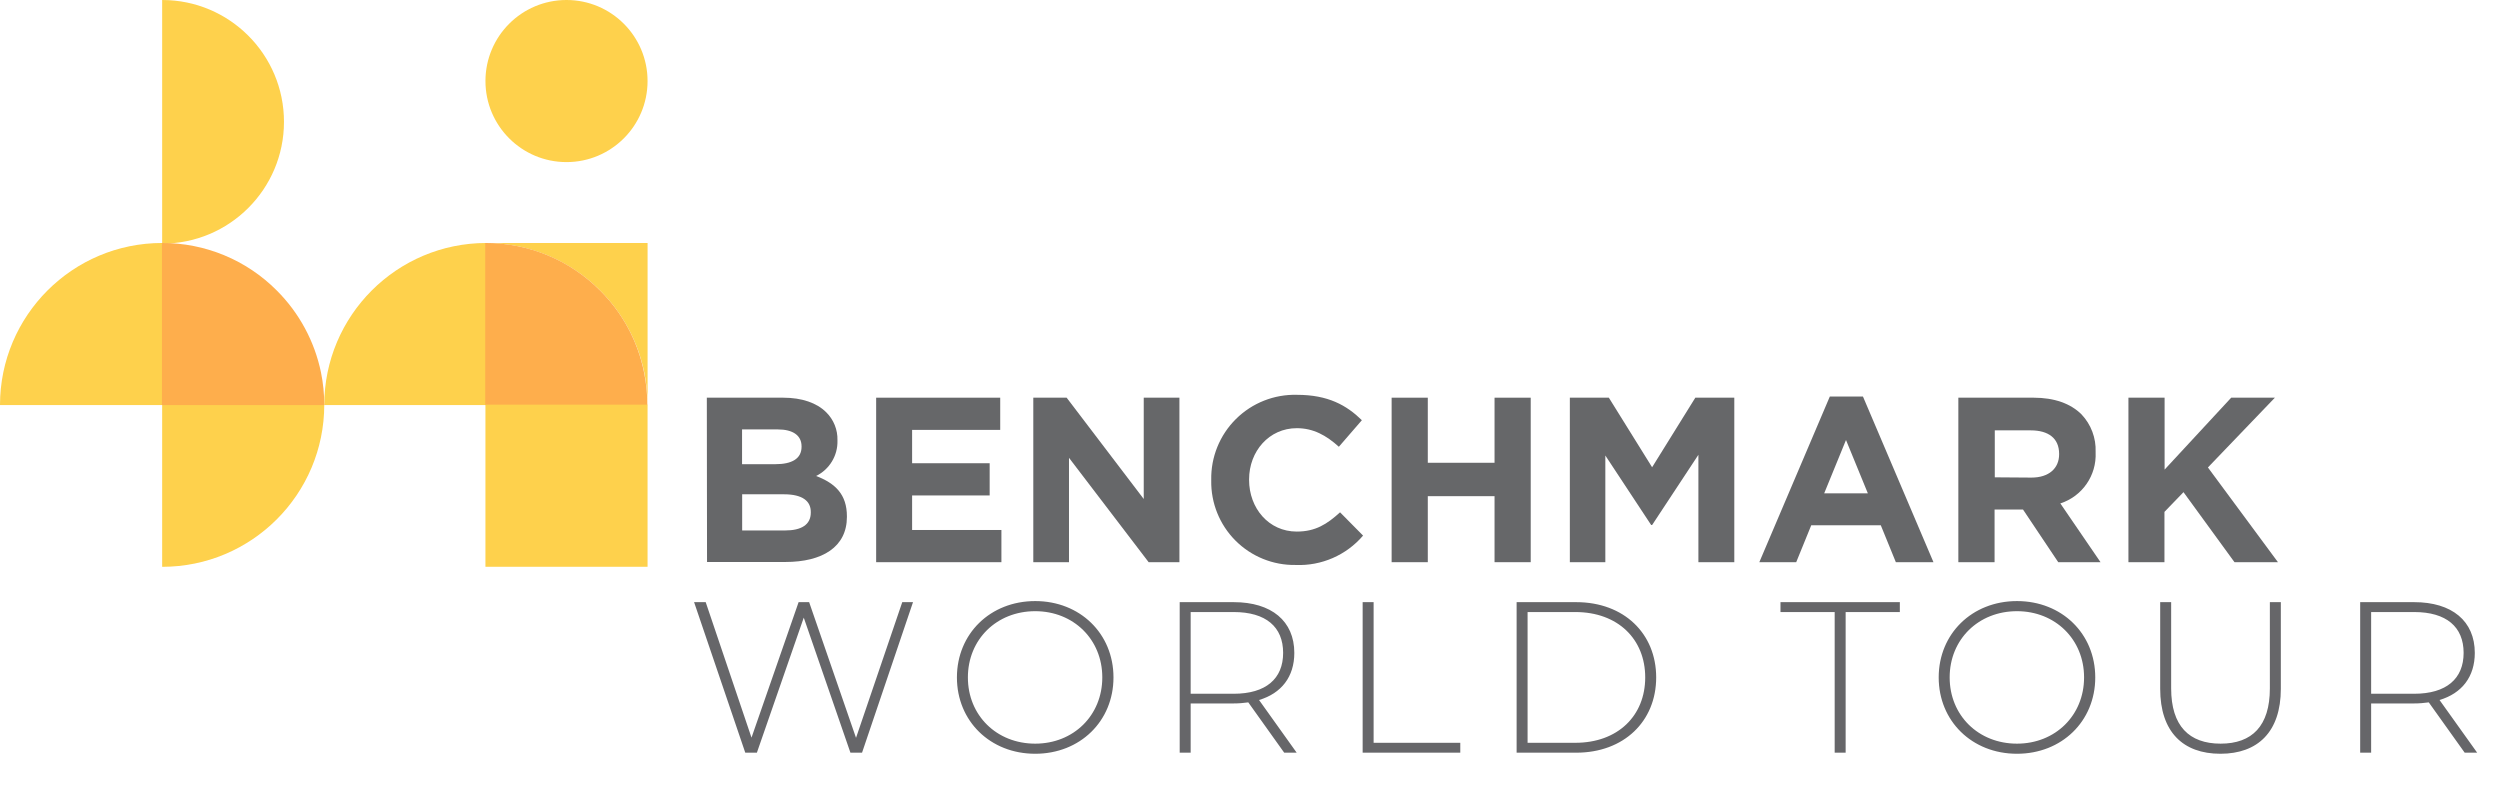 <svg width="186" height="60" viewBox="0 0 186 60" fill="none" xmlns="http://www.w3.org/2000/svg">
<g opacity="0.7">
<path d="M18.809 20.145C19.449 20.578 20.046 21.072 20.591 21.62C20.046 21.072 19.449 20.578 18.809 20.145V20.145Z" fill="#7A7B80"/>
<path d="M20.592 21.615C21.416 22.435 22.116 23.372 22.669 24.395C22.116 23.372 21.416 22.435 20.592 21.615H20.592Z" fill="#7A7B80"/>
<path d="M12.065 30.107V42.172C18.726 42.17 24.125 36.769 24.125 30.107L12.065 30.107Z" fill="#FDBD00"/>
<path d="M22.67 24.391C23.236 25.43 23.645 26.547 23.881 27.707C23.645 26.547 23.236 25.43 22.67 24.391V24.391Z" fill="#7A7B80"/>
<path d="M0 30.139H12.065V18.078C5.403 18.078 0.002 23.477 0 30.139Z" fill="#FDBD00"/>
<path d="M24.125 30.139H36.19V18.078C29.528 18.078 24.127 23.477 24.125 30.139H24.125Z" fill="#FDBD00"/>
<circle cx="42.148" cy="6.03" r="6.03" fill="#FDBD00"/>
<path d="M36.115 18.078C41.841 18.078 46.779 22.101 47.935 27.709C48.098 28.508 48.18 29.323 48.18 30.139V18.078H36.115Z" fill="#FDBD00"/>
<path d="M46.722 24.392C46.169 23.369 45.469 22.432 44.644 21.612C42.384 19.339 39.307 18.066 36.102 18.078V30.139H48.162C48.162 29.323 48.08 28.508 47.918 27.708C47.686 26.55 47.283 25.432 46.722 24.392H46.722Z" fill="#FD8B00"/>
<rect x="36.117" y="30.107" width="12.061" height="12.061" fill="#FDBD00"/>
<path d="M12.065 0V18.126C17.07 18.126 21.128 14.068 21.128 9.063C21.128 4.058 17.07 0 12.065 0Z" fill="#FDBD00"/>
<path fill-rule="evenodd" clip-rule="evenodd" d="M52.588 29.588H58.269C59.667 29.588 60.77 29.976 61.468 30.671C62.025 31.219 62.329 31.973 62.307 32.753V32.788C62.335 33.897 61.715 34.922 60.719 35.413C62.136 35.956 63.01 36.775 63.01 38.418V38.453C63.01 40.693 61.193 41.812 58.428 41.812H52.603L52.588 29.588ZM59.636 33.207C59.636 32.403 59.003 31.949 57.869 31.949H55.209V34.535H57.694C58.882 34.535 59.636 34.147 59.636 33.242L59.636 33.207ZM58.323 36.775H55.217V39.466H58.416C59.608 39.466 60.323 39.047 60.323 38.138V38.103C60.331 37.28 59.706 36.775 58.323 36.775H58.323Z" fill="#25262A"/>
<path d="M65.186 29.588H74.416V31.984H67.861V34.465H73.631V36.861H67.861V39.431H74.505V41.827H65.186L65.186 29.588Z" fill="#25262A"/>
<path d="M76.877 29.588H79.358L85.094 37.125V29.588H87.749V41.827H85.459L79.533 34.061V41.827H76.877L76.877 29.588Z" fill="#25262A"/>
<path d="M90.116 35.74V35.705C90.084 34.007 90.748 32.37 91.954 31.174C93.16 29.978 94.803 29.328 96.5 29.375C98.807 29.375 100.189 30.152 101.323 31.263L99.611 33.239C98.667 32.385 97.704 31.857 96.481 31.857C94.419 31.857 92.932 33.573 92.932 35.67V35.705C92.932 37.802 94.384 39.549 96.481 39.549C97.879 39.549 98.737 38.99 99.7 38.116L101.412 39.848C100.164 41.308 98.314 42.114 96.395 42.034C94.719 42.062 93.103 41.407 91.919 40.22C90.735 39.033 90.085 37.416 90.116 35.74V35.74Z" fill="#25262A"/>
<path d="M103.537 29.588H106.228V34.43H111.194V29.588H113.885V41.827H111.194V36.915H106.228V41.827H103.537V29.588Z" fill="#25262A"/>
<path d="M116.797 29.588H119.698L122.917 34.764L126.132 29.588H129.032V41.827H126.361V33.836L122.917 39.062H122.847L119.437 33.89V41.827H116.797L116.797 29.588Z" fill="#25262A"/>
<path fill-rule="evenodd" clip-rule="evenodd" d="M136.139 29.502H138.604L143.85 41.827H141.051L139.932 39.081H134.756L133.638 41.827H130.893L136.139 29.502ZM138.969 36.705L137.342 32.736L135.719 36.705H138.969Z" fill="#25262A"/>
<path fill-rule="evenodd" clip-rule="evenodd" d="M145.701 29.588H151.297C152.85 29.588 154.061 30.027 154.865 30.831C155.577 31.583 155.955 32.591 155.914 33.626V33.661C155.995 35.373 154.919 36.928 153.289 37.455L156.279 41.827H153.133L150.512 37.909H148.396V41.827H145.701L145.701 29.588ZM151.137 35.533C152.45 35.533 153.199 34.834 153.199 33.801V33.766C153.199 32.601 152.396 32.019 151.087 32.019H148.412V35.513L151.137 35.533Z" fill="#25262A"/>
<path d="M158.355 29.588H161.046V34.939L166.001 29.588H169.251L164.269 34.779L169.48 41.827H166.246L162.452 36.616L161.035 38.084V41.827H158.355V29.588Z" fill="#25262A"/>
<path d="M23.881 27.708C23.405 25.398 22.262 23.278 20.591 21.612C18.331 19.339 15.254 18.066 12.049 18.078V30.139H24.125C24.127 29.323 24.045 28.508 23.881 27.708Z" fill="#FD8B00"/>
</g>
<path opacity="0.7" d="M67.128 44.8L63.688 54.896L60.2 44.8H59.416L55.912 54.88L52.504 44.8H51.64L55.448 56H56.312L59.8 45.952L63.272 56H64.136L67.928 44.8H67.128ZM77.019 56.08C80.347 56.08 82.843 53.664 82.843 50.4C82.843 47.136 80.347 44.72 77.019 44.72C73.675 44.72 71.195 47.152 71.195 50.4C71.195 53.648 73.675 56.08 77.019 56.08ZM77.019 55.328C74.155 55.328 72.011 53.232 72.011 50.4C72.011 47.568 74.155 45.472 77.019 45.472C79.867 45.472 82.011 47.568 82.011 50.4C82.011 53.232 79.867 55.328 77.019 55.328ZM96.473 56L93.673 52.08C95.337 51.584 96.297 50.352 96.297 48.576C96.297 46.208 94.601 44.8 91.785 44.8H87.769V56H88.585V52.336H91.785C92.169 52.336 92.521 52.304 92.873 52.256L95.545 56H96.473ZM88.585 51.616V45.536H91.785C94.185 45.536 95.465 46.64 95.465 48.576C95.465 50.496 94.185 51.616 91.785 51.616H88.585ZM101.381 56H108.645V55.264H102.197V44.8H101.381V56ZM112.836 56H117.268C120.82 56 123.22 53.664 123.22 50.4C123.22 47.136 120.82 44.8 117.268 44.8H112.836V56ZM113.652 55.264V45.536H117.204C120.372 45.536 122.404 47.552 122.404 50.4C122.404 53.248 120.372 55.264 117.204 55.264H113.652ZM136.5 56H137.316V45.536H141.348V44.8H132.468V45.536H136.5V56ZM150.063 56.08C153.391 56.08 155.887 53.664 155.887 50.4C155.887 47.136 153.391 44.72 150.063 44.72C146.719 44.72 144.239 47.152 144.239 50.4C144.239 53.648 146.719 56.08 150.063 56.08ZM150.063 55.328C147.199 55.328 145.055 53.232 145.055 50.4C145.055 47.568 147.199 45.472 150.063 45.472C152.911 45.472 155.055 47.568 155.055 50.4C155.055 53.232 152.911 55.328 150.063 55.328ZM165.198 56.08C167.982 56.08 169.694 54.448 169.694 51.248V44.8H168.878V51.216C168.878 54.016 167.55 55.328 165.214 55.328C162.878 55.328 161.534 54.016 161.534 51.216V44.8H160.718V51.248C160.718 54.448 162.414 56.08 165.198 56.08ZM184.301 56L181.501 52.08C183.165 51.584 184.125 50.352 184.125 48.576C184.125 46.208 182.429 44.8 179.613 44.8H175.597V56H176.413V52.336H179.613C179.997 52.336 180.349 52.304 180.701 52.256L183.373 56H184.301ZM176.413 51.616V45.536H179.613C182.013 45.536 183.293 46.64 183.293 48.576C183.293 50.496 182.013 51.616 179.613 51.616H176.413Z" fill="#25262A"/>
</svg>
